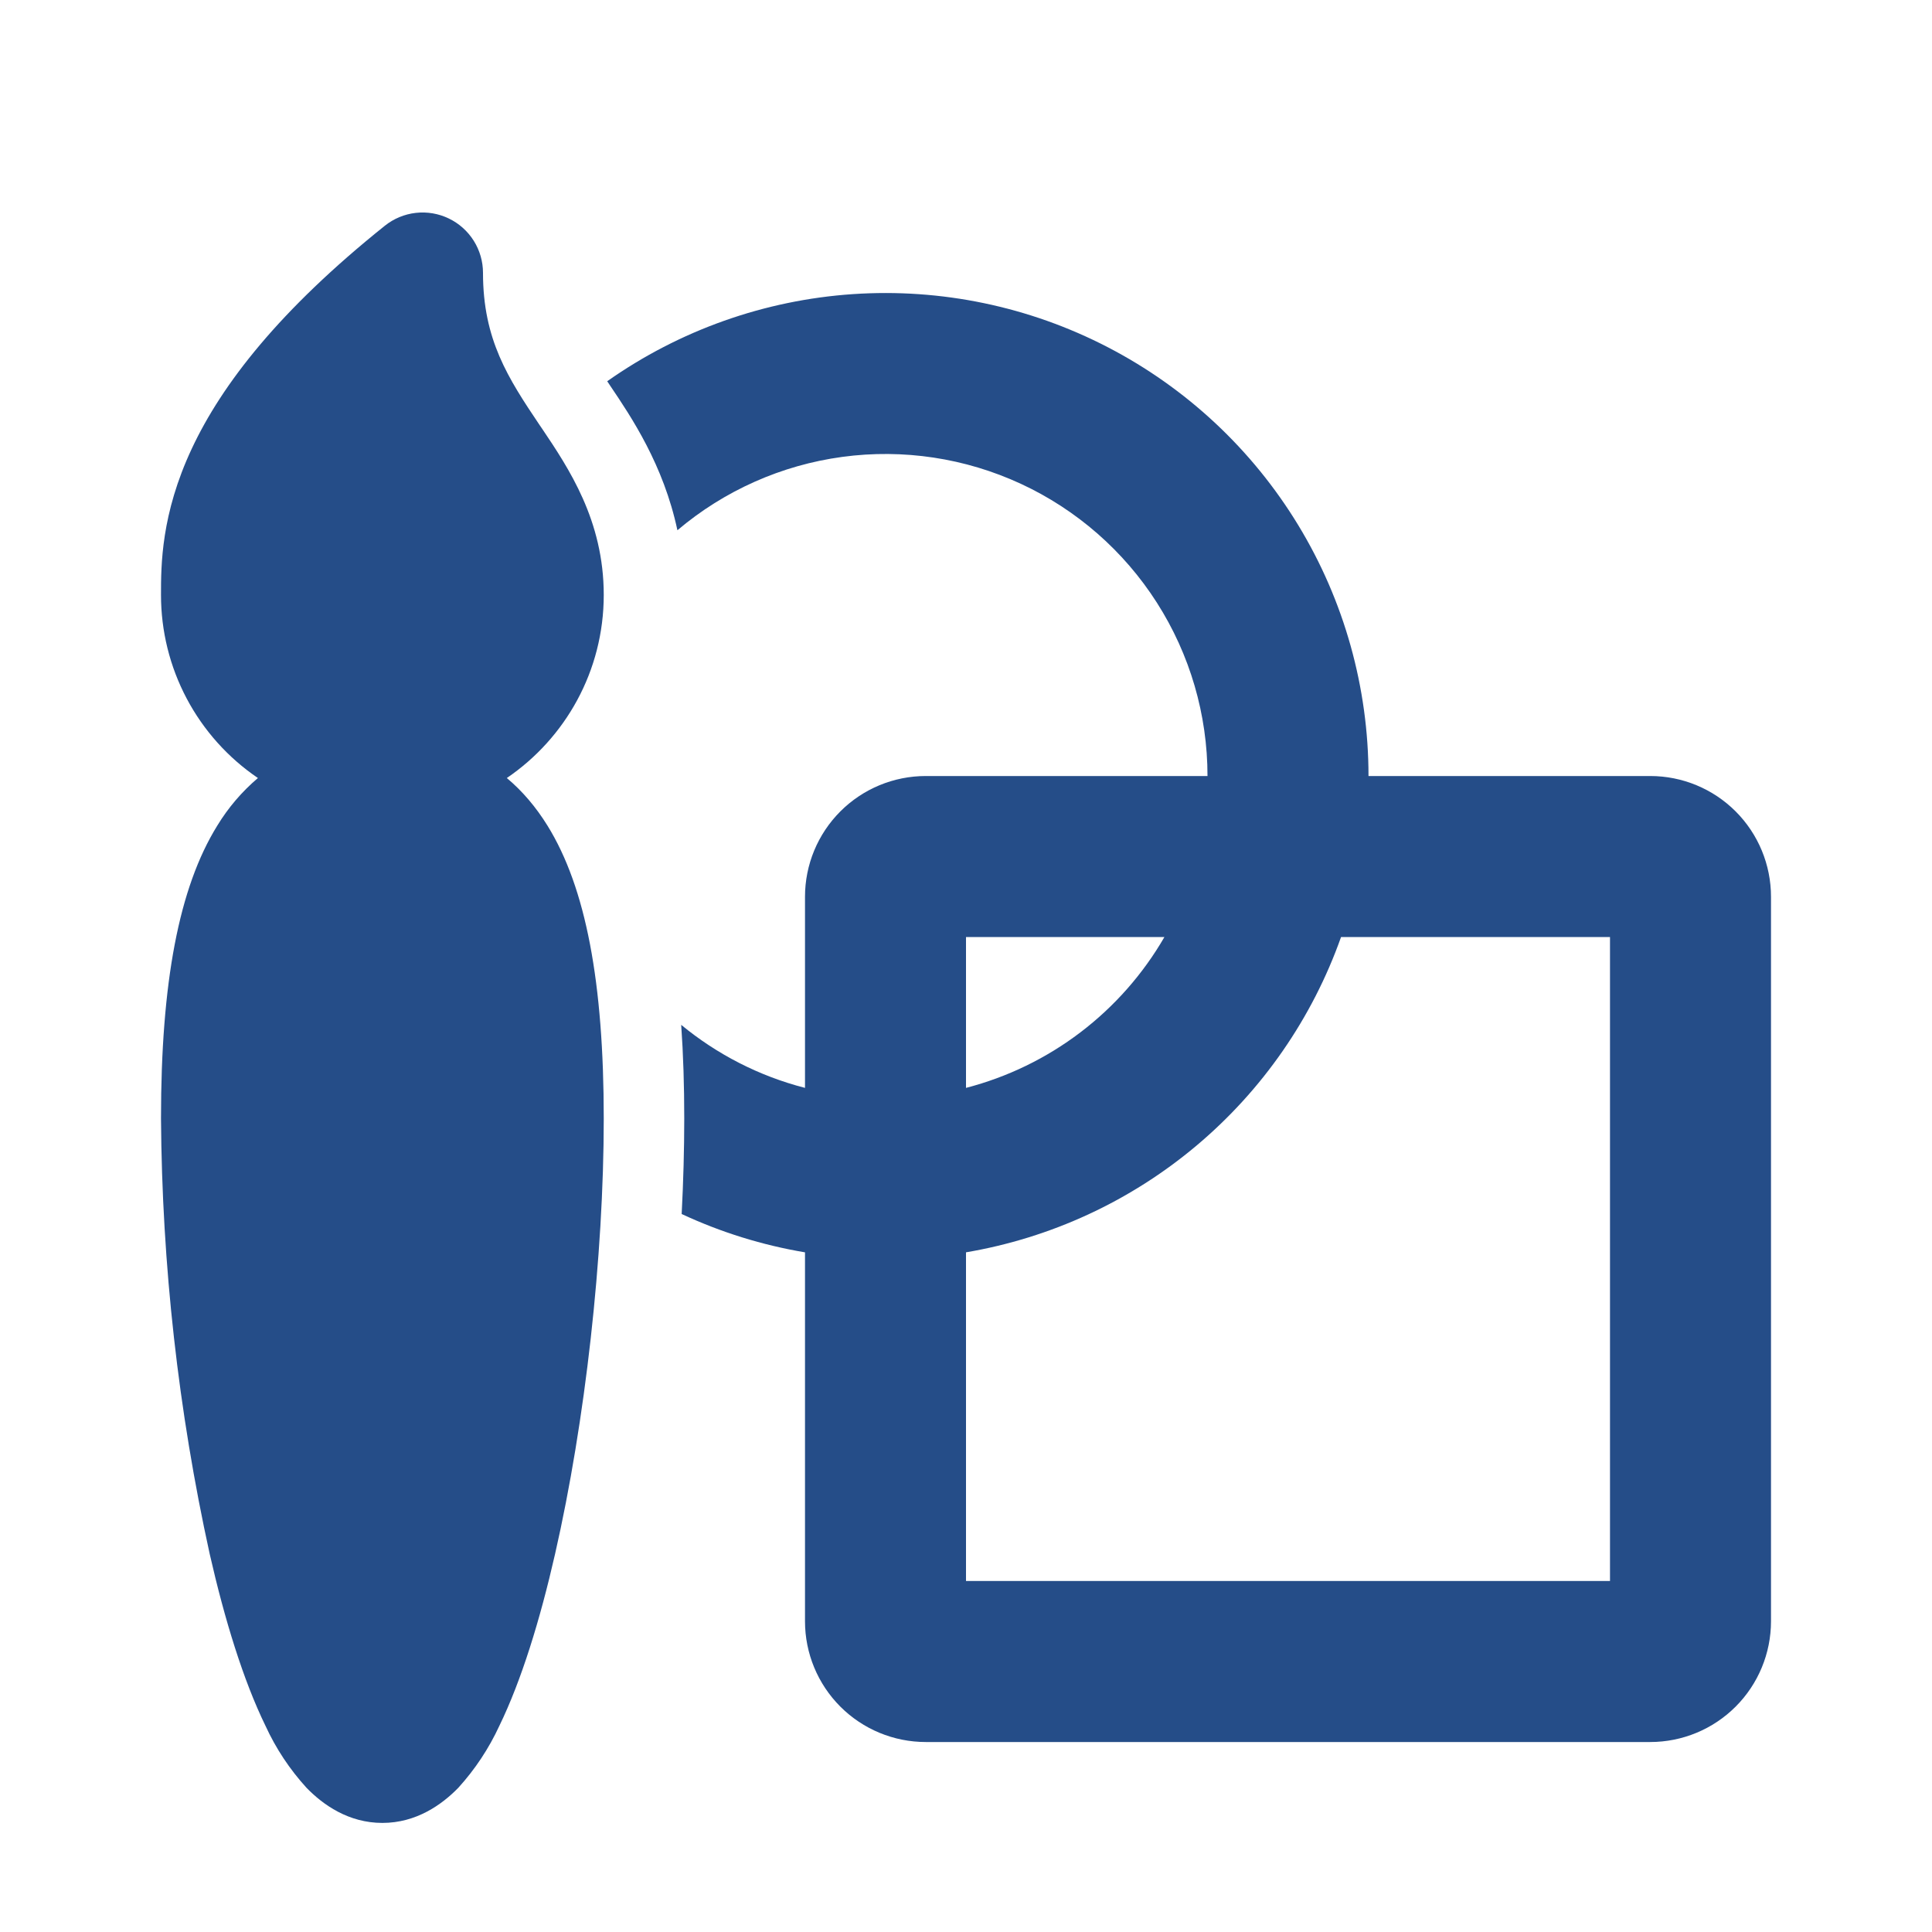 <svg width="150" height="150" viewBox="0 0 150 150" fill="none" xmlns="http://www.w3.org/2000/svg">
<g filter="url(#filter0_d_273_360)">
<path d="M34.844 12.963C35.639 13.345 36.311 13.945 36.781 14.692C37.251 15.44 37.5 16.305 37.5 17.188C37.5 22.375 39.45 25.363 41.894 29L42.075 29.263C44.15 32.35 46.875 36.394 46.875 42.188C46.875 48.1 43.894 53.313 39.35 56.406C40.544 57.406 41.6 58.638 42.513 60.113C45.487 64.925 46.875 72.281 46.875 82.844C46.875 93.544 45.438 106.394 43.094 116.656C41.931 121.756 40.487 126.463 38.769 129.994C37.957 131.751 36.882 133.374 35.581 134.806C34.294 136.125 32.312 137.531 29.688 137.531C27.062 137.531 25.081 136.125 23.8 134.806C22.495 133.377 21.42 131.753 20.613 129.994C18.887 126.456 17.444 121.756 16.281 116.65C13.843 105.542 12.576 94.21 12.5 82.838C12.5 72.275 13.887 64.925 16.863 60.113C17.711 58.716 18.779 57.464 20.025 56.406C17.705 54.831 15.806 52.712 14.494 50.233C13.182 47.754 12.498 44.992 12.5 42.188C12.5 39.888 12.5 35.931 14.894 30.825C17.238 25.825 21.694 20.081 29.881 13.525C30.571 12.973 31.403 12.627 32.281 12.528C33.159 12.428 34.048 12.579 34.844 12.963ZM62.5 93.231C59.189 92.676 55.968 91.675 52.925 90.256C53.056 87.719 53.125 85.231 53.125 82.844C53.125 80.306 53.05 77.881 52.888 75.569C55.656 77.85 58.925 79.544 62.5 80.463V65.625C62.5 63.139 63.488 60.754 65.246 58.996C67.004 57.238 69.389 56.25 71.875 56.25H93.75C93.751 51.481 92.387 46.812 89.821 42.793C87.254 38.773 83.592 35.572 79.266 33.566C74.939 31.56 70.129 30.834 65.403 31.472C60.678 32.11 56.233 34.087 52.594 37.169C51.513 32.081 49 28.356 47.394 25.975L47.144 25.6C52.759 21.642 59.354 19.302 66.209 18.836C73.063 18.371 79.914 19.797 86.013 22.96C92.112 26.122 97.225 30.9 100.794 36.771C104.363 42.641 106.25 49.38 106.25 56.25H128.125C130.611 56.25 132.996 57.238 134.754 58.996C136.512 60.754 137.5 63.139 137.5 65.625V121.875C137.5 124.361 136.512 126.746 134.754 128.504C132.996 130.262 130.611 131.25 128.125 131.25H71.875C69.389 131.25 67.004 130.262 65.246 128.504C63.488 126.746 62.5 124.361 62.5 121.875V93.231ZM75 93.231V118.75H125V68.75H104.119C101.885 75.055 98.007 80.649 92.886 84.953C87.766 89.257 81.589 92.115 74.994 93.231H75ZM90.406 68.75H75V80.463C78.216 79.629 81.235 78.165 83.88 76.154C86.525 74.143 88.743 71.626 90.406 68.75Z" fill="#254D88"/>
</g>
<defs>
<filter id="filter0_d_273_360" x="-4" y="0" width="158" height="158" filterUnits="userSpaceOnUse" color-interpolation-filters="sRGB">
<feFlood flood-opacity="0" result="BackgroundImageFix"/>
<feColorMatrix in="SourceAlpha" type="matrix" values="0 0 0 0 0 0 0 0 0 0 0 0 0 0 0 0 0 0 127 0" result="hardAlpha"/>
<feOffset dy="4"/>
<feGaussianBlur stdDeviation="2"/>
<feComposite in2="hardAlpha" operator="out"/>
<feColorMatrix type="matrix" values="0 0 0 0 0 0 0 0 0 0 0 0 0 0 0 0 0 0 0.25 0"/>
<feBlend mode="normal" in2="BackgroundImageFix" result="effect1_dropShadow_273_360"/>
<feBlend mode="normal" in="SourceGraphic" in2="effect1_dropShadow_273_360" result="shape"/>
</filter>
</defs>
</svg>
